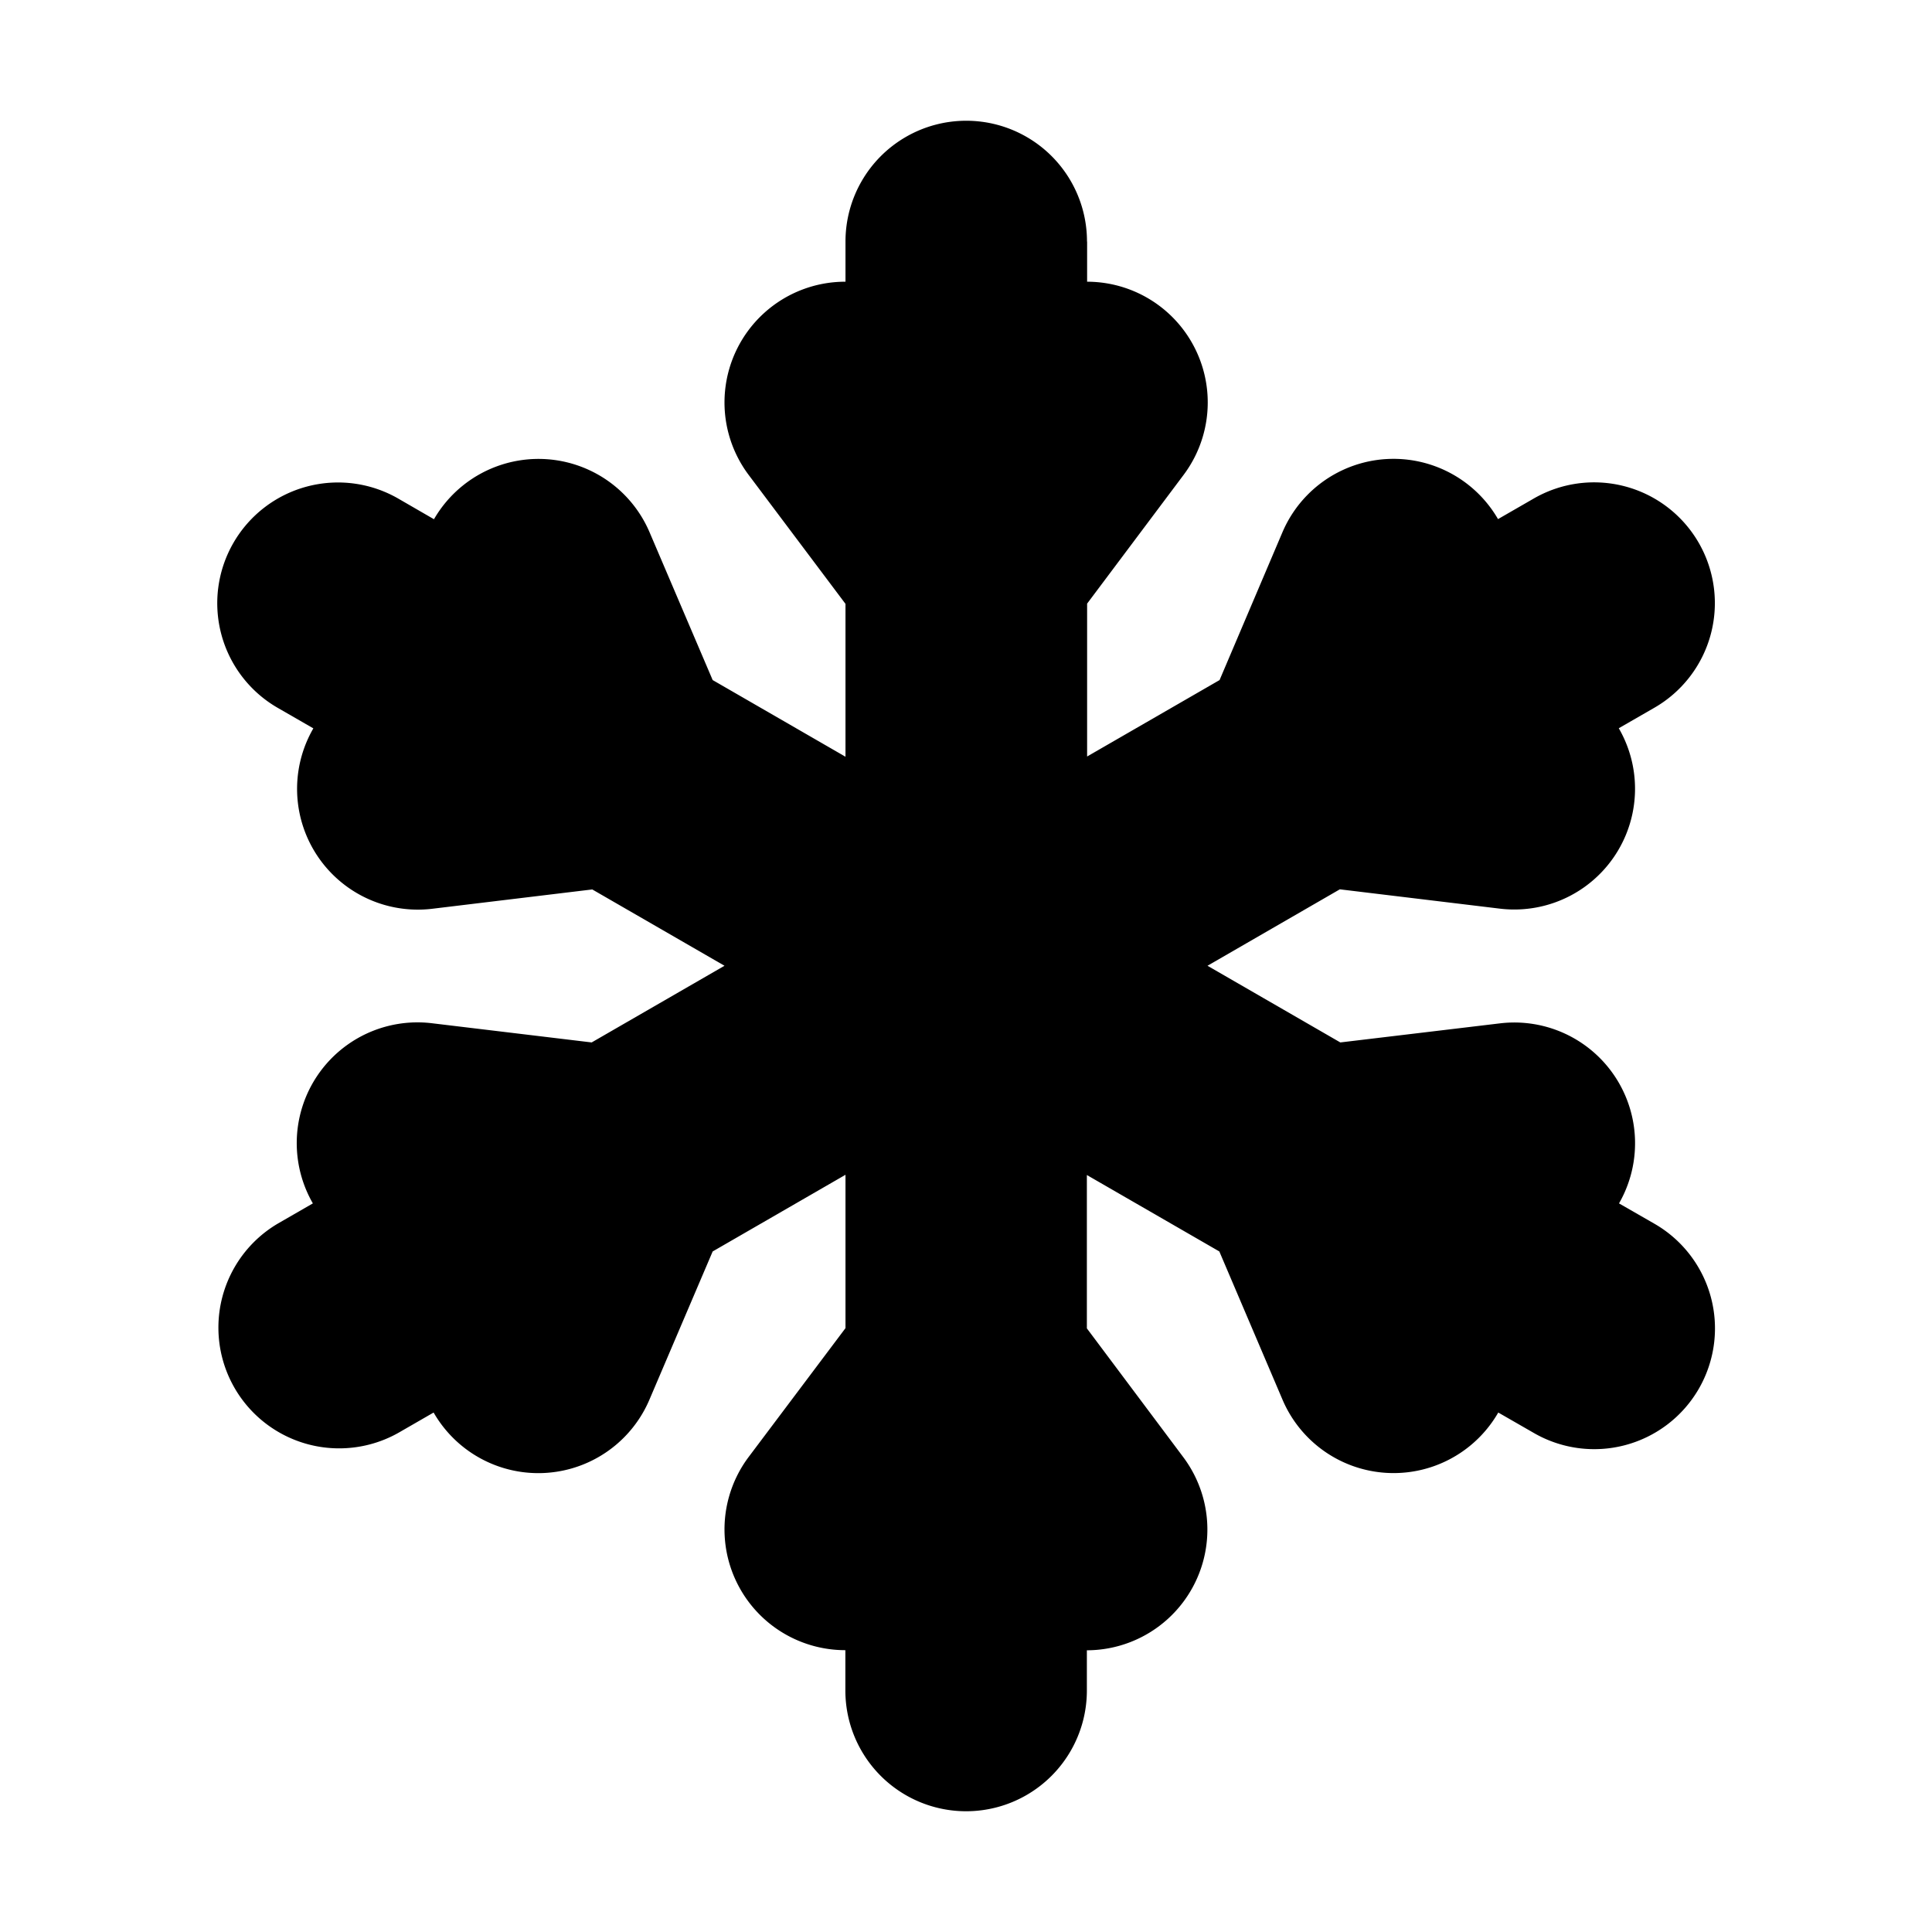 <svg xmlns="http://www.w3.org/2000/svg" viewBox="0 0 16 16"><path fill-rule="evenodd" clip-rule="evenodd" d="M9.002 2a1 1 0 00-2 0v.333a1 1 0 00-.802 1.6l.802 1.068v1.266l-1.1-.635-.523-1.225A1 1 0 003.594 4.3l-.289-.167a1 1 0 10-1 1.732l.29.167a1 1 0 00.985 1.494l1.325-.16L6 7.998l-1.1.635-1.323-.159a1 1 0 00-.986 1.492l-.288.166a1 1 0 001 1.732l.288-.166a1 1 0 001.787-.106l.524-1.228 1.1-.635v1.27L6.2 12.066a1 1 0 00.801 1.6V14a1 1 0 102 0v-.333a1 1 0 00.798-1.6l-.798-1.066v-1.27l1.097.633.523 1.227a1 1 0 001.787.107l.289.166a1 1 0 101-1.732l-.289-.166a1 1 0 00-.986-1.491l-1.322.158-1.1-.635 1.096-.633 1.325.16a1 1 0 00.985-1.494l.29-.167a1 1 0 10-1-1.732l-.29.167a1 1 0 00-1.785.108L10.1 5.632l-1.097.633V4.999l.799-1.066a1 1 0 00-.799-1.6V2z" fill="currentColor"/></svg>